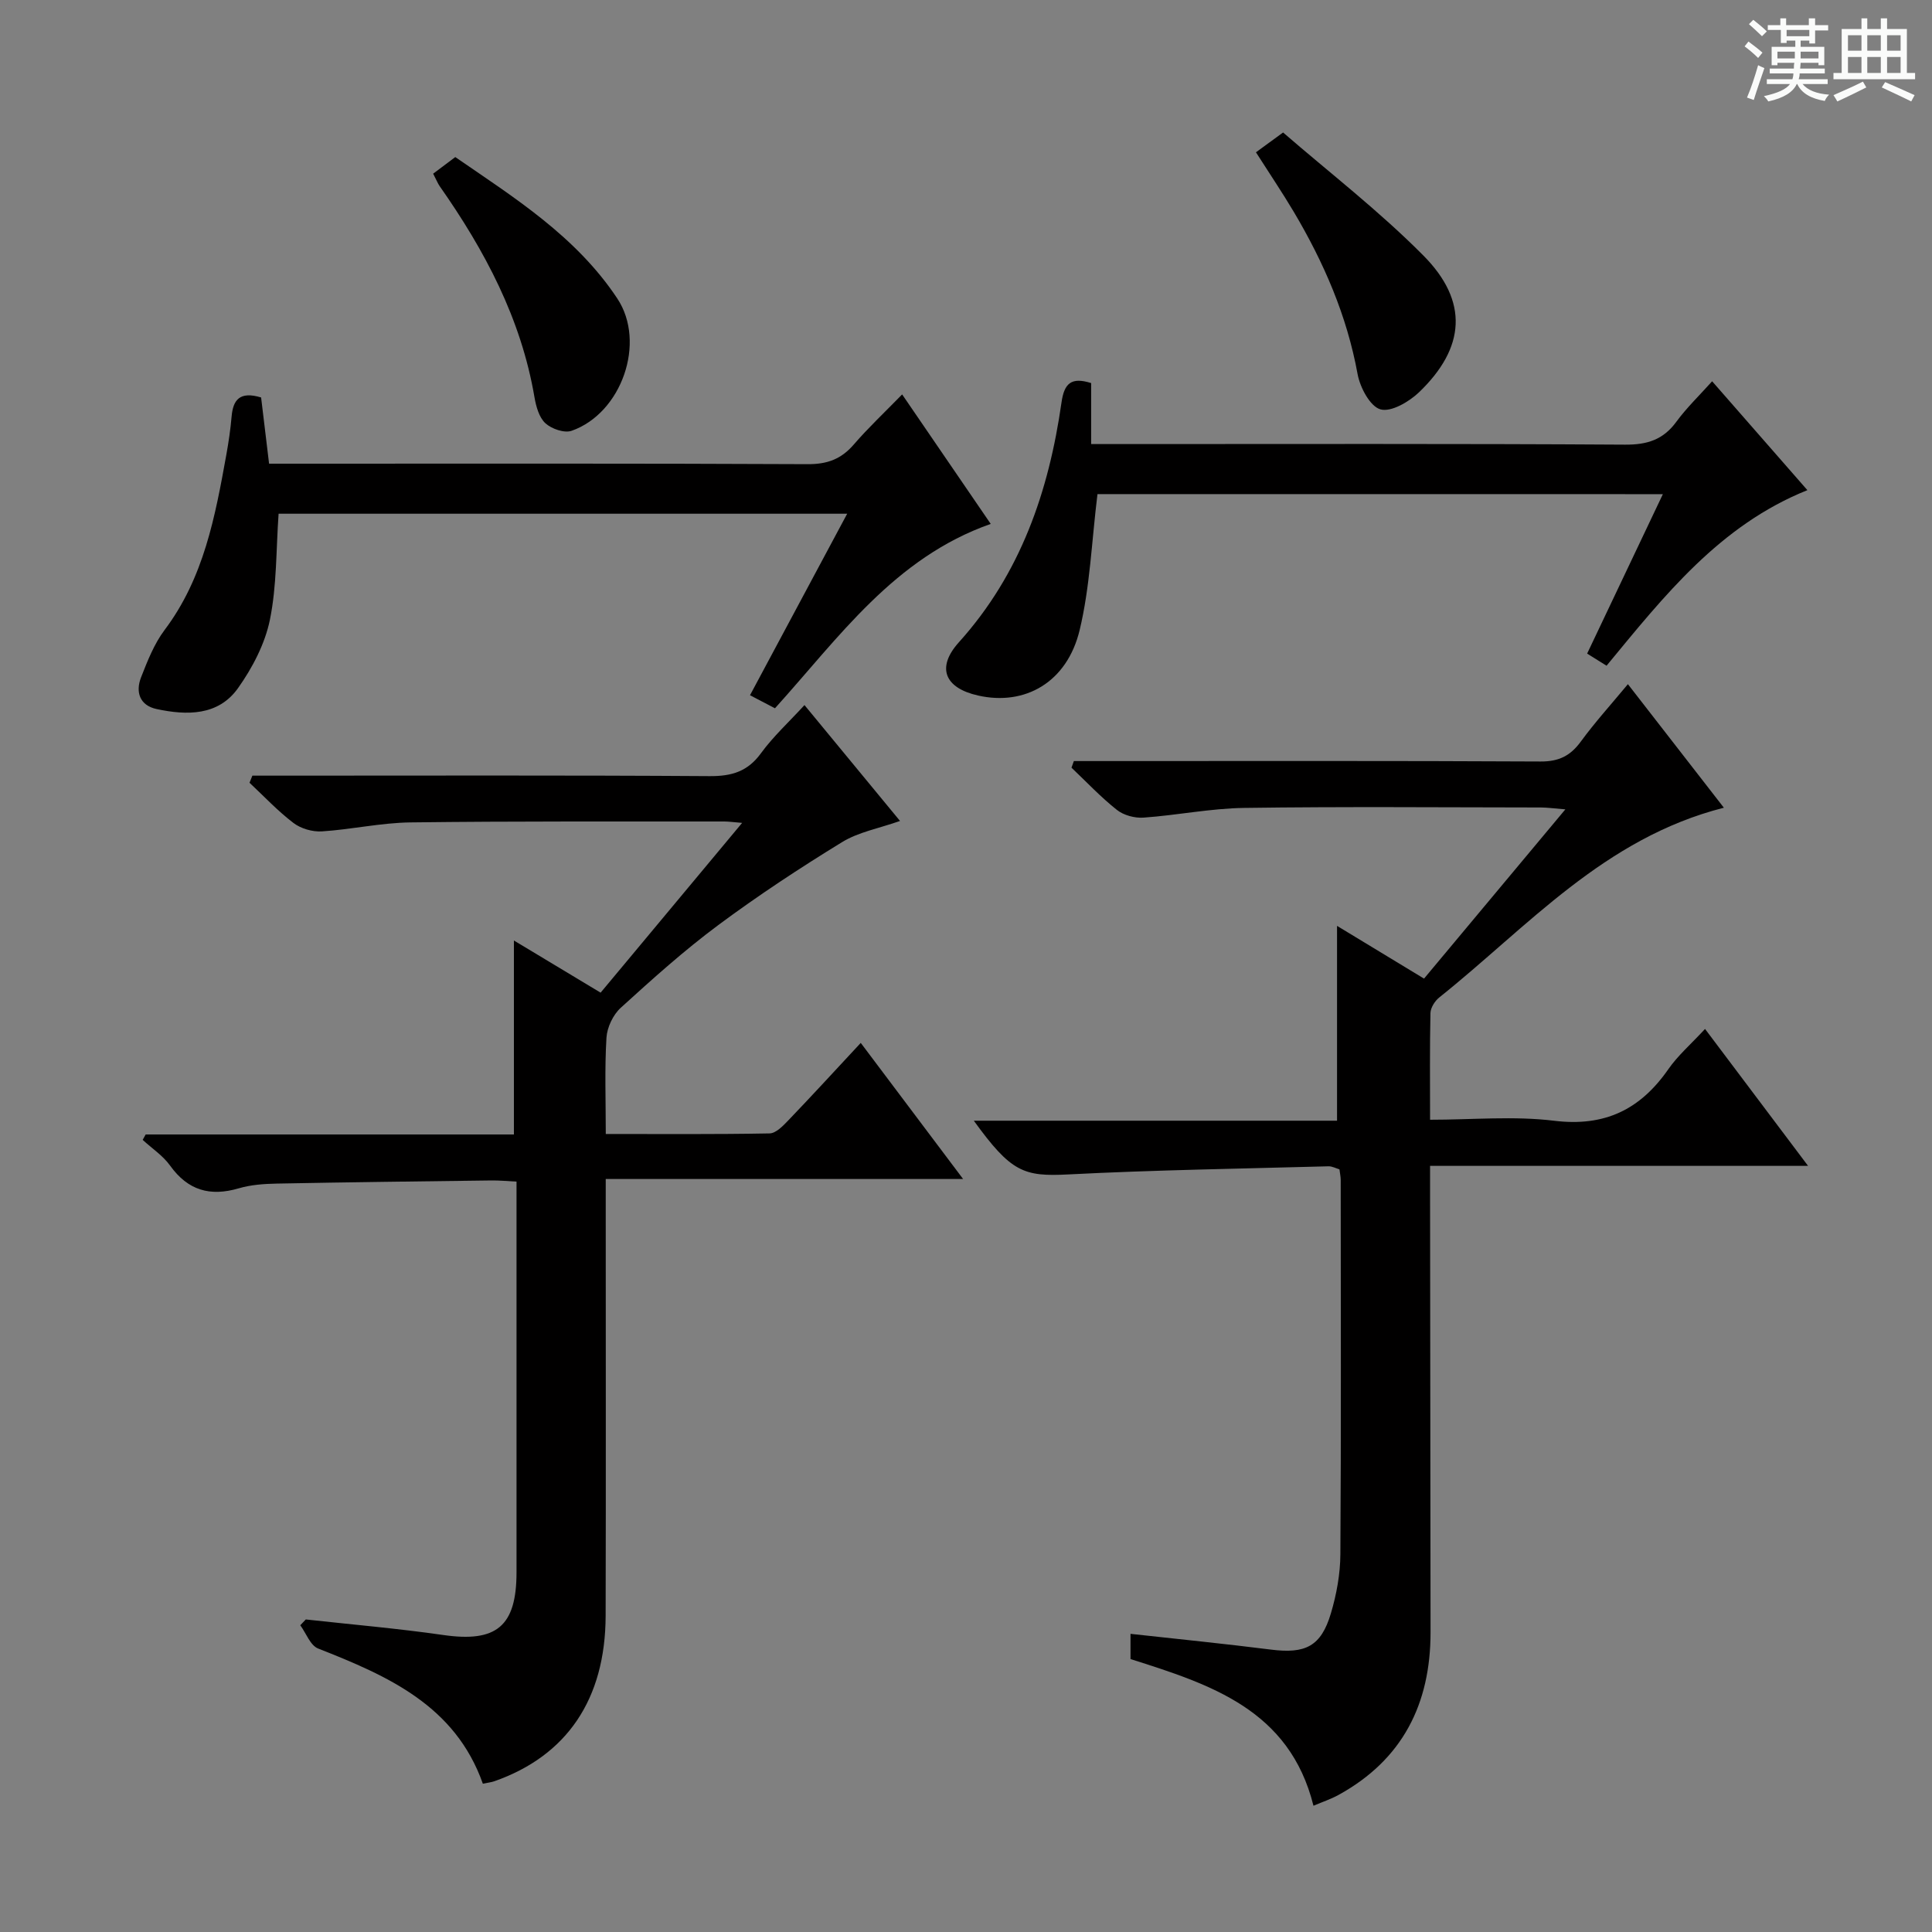 <svg enable-background="new 0 0 400 400" viewBox="0 0 400 400" xmlns="http://www.w3.org/2000/svg"><rect x="0" y="0" width="400" height="400" fill="#808080" stroke="none"/><path d="m361.2 9.6.8-1c.9.7 1.9 1.4 2.9 2.3l-.9 1.1c-1-1-2-1.8-2.8-2.4zm.5 10.6c.9-2.1 1.6-4.3 2.3-6.7.4.2.8.4 1.3.6-.7 2.1-1.5 4.3-2.2 6.6zm.4-15.2.9-.9c1 .8 2 1.6 2.8 2.4l-1 1c-.9-.9-1.8-1.7-2.7-2.5zm12.5-1.2h1.2v1.4h2.7v1.1h-2.7v2.7h-1.2v-.6h-1.8v1.3h4.9v3.8h-1.2v-.5h-3.7c0 .4-.1.9-.1 1.2h5.1v1h-5.2c0 .5-.1.9-.2 1.2h6v1h-5.2c1.1 1.3 2.9 2 5.5 2.2-.4.4-.7.8-.9 1.3-2.9-.5-4.8-1.6-5.7-3.5h-.1c-.8 1.7-2.7 2.9-5.9 3.6-.2-.4-.6-.8-.9-1.1 2.8-.6 4.6-1.4 5.4-2.5h-4.8v-1h5.3c.1-.3.2-.7.2-1.2h-4.9v-1h5c0-.4 0-.8.1-1.2h-3.5v.5h-1.2v-3.8h4.9v-1.3h-1.8v.5h-1.2v-2.7h-2.7v-1h2.6v-1.4h1.2v1.4h4.7v-1.4zm-6.6 8.3h3.6c0-.4 0-.9 0-1.4h-3.6zm1.9-4.6h4.7v-1.3h-4.7zm6.6 3.2h-3.7v1.4h3.7z" fill="#fafbfa"/><path d="m385.3 3.8h1.3v2.2h2.8v-2.2h1.3v2.2h4.1v9.1h1.7v1.3h-16.9v-1.3h1.7v-9.1h4.1v-2.2zm.4 13.1.7 1.2c-1.8.9-3.8 1.9-6 2.9-.2-.4-.5-.8-.8-1.3 2.3-1 4.3-1.9 6.1-2.8zm-3.1-6.4h2.8v-3.2h-2.8zm0 4.6h2.8v-3.3h-2.8zm4-4.6h2.8v-3.2h-2.8zm0 4.6h2.8v-3.3h-2.8zm3.7 1.9c2.1.9 4.1 1.8 6.1 2.7l-.7 1.3c-2.2-1.1-4.2-2-6.1-2.9zm3.2-9.7h-2.8v3.2h2.8zm-2.8 7.8h2.8v-3.3h-2.8z" fill="#fafbfa"/><g fill="#010000"><path d="m337.04 141.65c6.7 8.63 13.06 16.82 19.87 25.58-24.81 6.3-40.6 24.65-58.91 39.27-.92.73-1.81 2.13-1.84 3.24-.16 7.13-.08 14.27-.08 22.09 8.83 0 17.36-.81 25.68.21 10.47 1.28 17.83-2.31 23.64-10.66 1.97-2.84 4.67-5.17 7.61-8.35 6.98 9.27 13.76 18.29 21.33 28.35-26.77 0-52.29 0-78.26 0v6.07c.04 30.16.08 60.32.1 90.48.01 14.82-5.78 26.41-19.07 33.7-1.54.85-3.24 1.41-5.17 2.23-4.97-19.91-21.32-25.11-37.88-30.37 0-1.56 0-3.17 0-5.22 9.77 1.08 19.43 2.04 29.06 3.26 7.15.91 10.39-.65 12.43-7.51 1.17-3.93 1.94-8.15 1.96-12.24.17-25.83.08-51.66.07-77.49 0-.65-.15-1.31-.26-2.19-.75-.22-1.52-.65-2.27-.63-17.95.49-35.91.76-53.83 1.68-9.28.48-11.87-.43-19.6-11.12h75.2c0-13.63 0-26.78 0-40.34 5.69 3.45 11.58 7.02 18.01 10.92 9.57-11.46 19.11-22.89 29.26-35.04-2.27-.18-3.65-.38-5.03-.39-20.5-.02-41-.2-61.49.09-6.94.1-13.86 1.52-20.81 2.01-1.82.13-4.11-.48-5.52-1.6-3.34-2.64-6.29-5.79-9.4-8.74.16-.46.33-.91.49-1.37h5.66c30.33 0 60.66-.07 90.98.09 3.78.02 6.17-1.18 8.33-4.14 2.9-3.96 6.23-7.64 9.74-11.87z"/><path d="m30.16 234.88h76.24c0-13.54 0-26.55 0-40.16 6.02 3.62 11.79 7.09 17.95 10.8 9.68-11.61 19.2-23.03 29.3-35.15-1.86-.15-2.78-.29-3.69-.29-21.67.02-43.33-.08-64.99.19-6.12.08-12.21 1.47-18.34 1.86-1.94.12-4.34-.57-5.88-1.75-3.26-2.48-6.09-5.51-9.09-8.32.2-.49.39-.98.59-1.47h5.66c29.67 0 59.33-.1 89 .1 4.55.03 7.87-.93 10.64-4.74 2.53-3.47 5.77-6.44 9.01-9.97 6.53 7.92 13 15.77 19.78 23.99-4.36 1.54-8.6 2.29-12.01 4.39-8.76 5.37-17.37 11.04-25.62 17.17-7.07 5.25-13.66 11.18-20.18 17.11-1.6 1.45-2.84 4.07-2.97 6.22-.39 6.44-.14 12.91-.14 19.92 11.71 0 22.82.09 33.92-.12 1.32-.03 2.79-1.57 3.88-2.71 4.93-5.14 9.74-10.39 14.99-16.03 7.09 9.42 13.84 18.4 21.19 28.18-24.86 0-49 0-73.99 0v6.44c0 28 .05 56-.02 84-.05 17.26-8.02 28.98-23.05 34.25-.61.21-1.27.28-2.37.51-5.72-16.17-19.65-22.31-34.1-27.99-1.62-.63-2.49-3.17-3.7-4.82.38-.4.76-.8 1.14-1.2 9.49 1.05 19.01 1.86 28.46 3.22 11 1.59 15.17-1.78 15.17-12.98.01-25 0-50 0-75 0-1.81 0-3.63 0-5.89-1.95-.1-3.57-.26-5.19-.24-14.81.19-29.62.36-44.43.65-2.64.05-5.38.24-7.89.98-5.94 1.74-10.52.44-14.21-4.7-1.48-2.07-3.77-3.57-5.68-5.33.2-.36.41-.74.62-1.12z"/><path d="m54.06 82.29c.53 4.43 1.07 8.83 1.65 13.71h5.55c35.33 0 70.66-.07 105.99.1 4.03.02 6.92-1.05 9.52-4.07 3.01-3.49 6.39-6.66 10.01-10.37 6.38 9.32 12.34 18.04 18.34 26.81-19.97 7.02-31.4 23.49-44.67 38.17-1.66-.87-3.21-1.68-5.17-2.7 6.75-12.62 13.3-24.84 20.12-37.58-39.75 0-78.78 0-117.72 0-.53 7.51-.36 14.9-1.8 21.96-1.02 4.98-3.62 9.95-6.6 14.15-4.1 5.76-10.59 5.67-16.86 4.33-3.49-.75-4.41-3.51-3.21-6.58 1.33-3.39 2.71-6.92 4.86-9.78 8.13-10.79 10.48-23.51 12.79-36.29.47-2.61.86-5.25 1.09-7.9.3-3.45 1.66-5.3 6.11-3.96z"/><path d="m227.22 102.3c-1.21 9.82-1.54 19.2-3.69 28.15-2.6 10.81-11.3 15.75-21.04 13.55-6.91-1.56-8.69-5.78-3.95-11.04 12.77-14.18 18.6-31.22 21.23-49.62.56-3.95 1.99-5.34 6.14-4.03v12.63h6.08c34.82 0 69.64-.1 104.46.12 4.6.03 7.9-1.02 10.62-4.74 2.15-2.93 4.81-5.48 7.41-8.38 6.56 7.5 13 14.86 19.72 22.54-18.15 7.29-29.58 21.81-41.58 36.35-1.22-.76-2.51-1.57-4.02-2.51 5.24-11.03 10.35-21.79 15.68-33.01-39.61-.01-78.62-.01-117.06-.01z"/><path d="m89.68 35.96c1.39-1.04 2.71-2.03 4.58-3.44 12.07 8.32 24.98 16.35 33.55 29.29 6.03 9.1.89 23.75-9.46 27.38-1.5.53-4.15-.39-5.43-1.56-1.31-1.2-1.93-3.47-2.26-5.37-2.77-16.29-10.29-30.41-19.64-43.73-.37-.53-.61-1.17-1.34-2.57z"/><path d="m260.03 31.53c1.55-1.13 3-2.18 5.62-4.1 9.48 8.22 19.89 16.24 29.06 25.49 9.4 9.48 8.68 19.09-.92 28.3-2.07 1.98-5.8 4.16-7.99 3.53-2.14-.61-4.21-4.52-4.72-7.27-2.21-12.14-7.01-23.16-13.24-33.66-2.36-3.97-4.96-7.82-7.81-12.29z"/></g></svg>